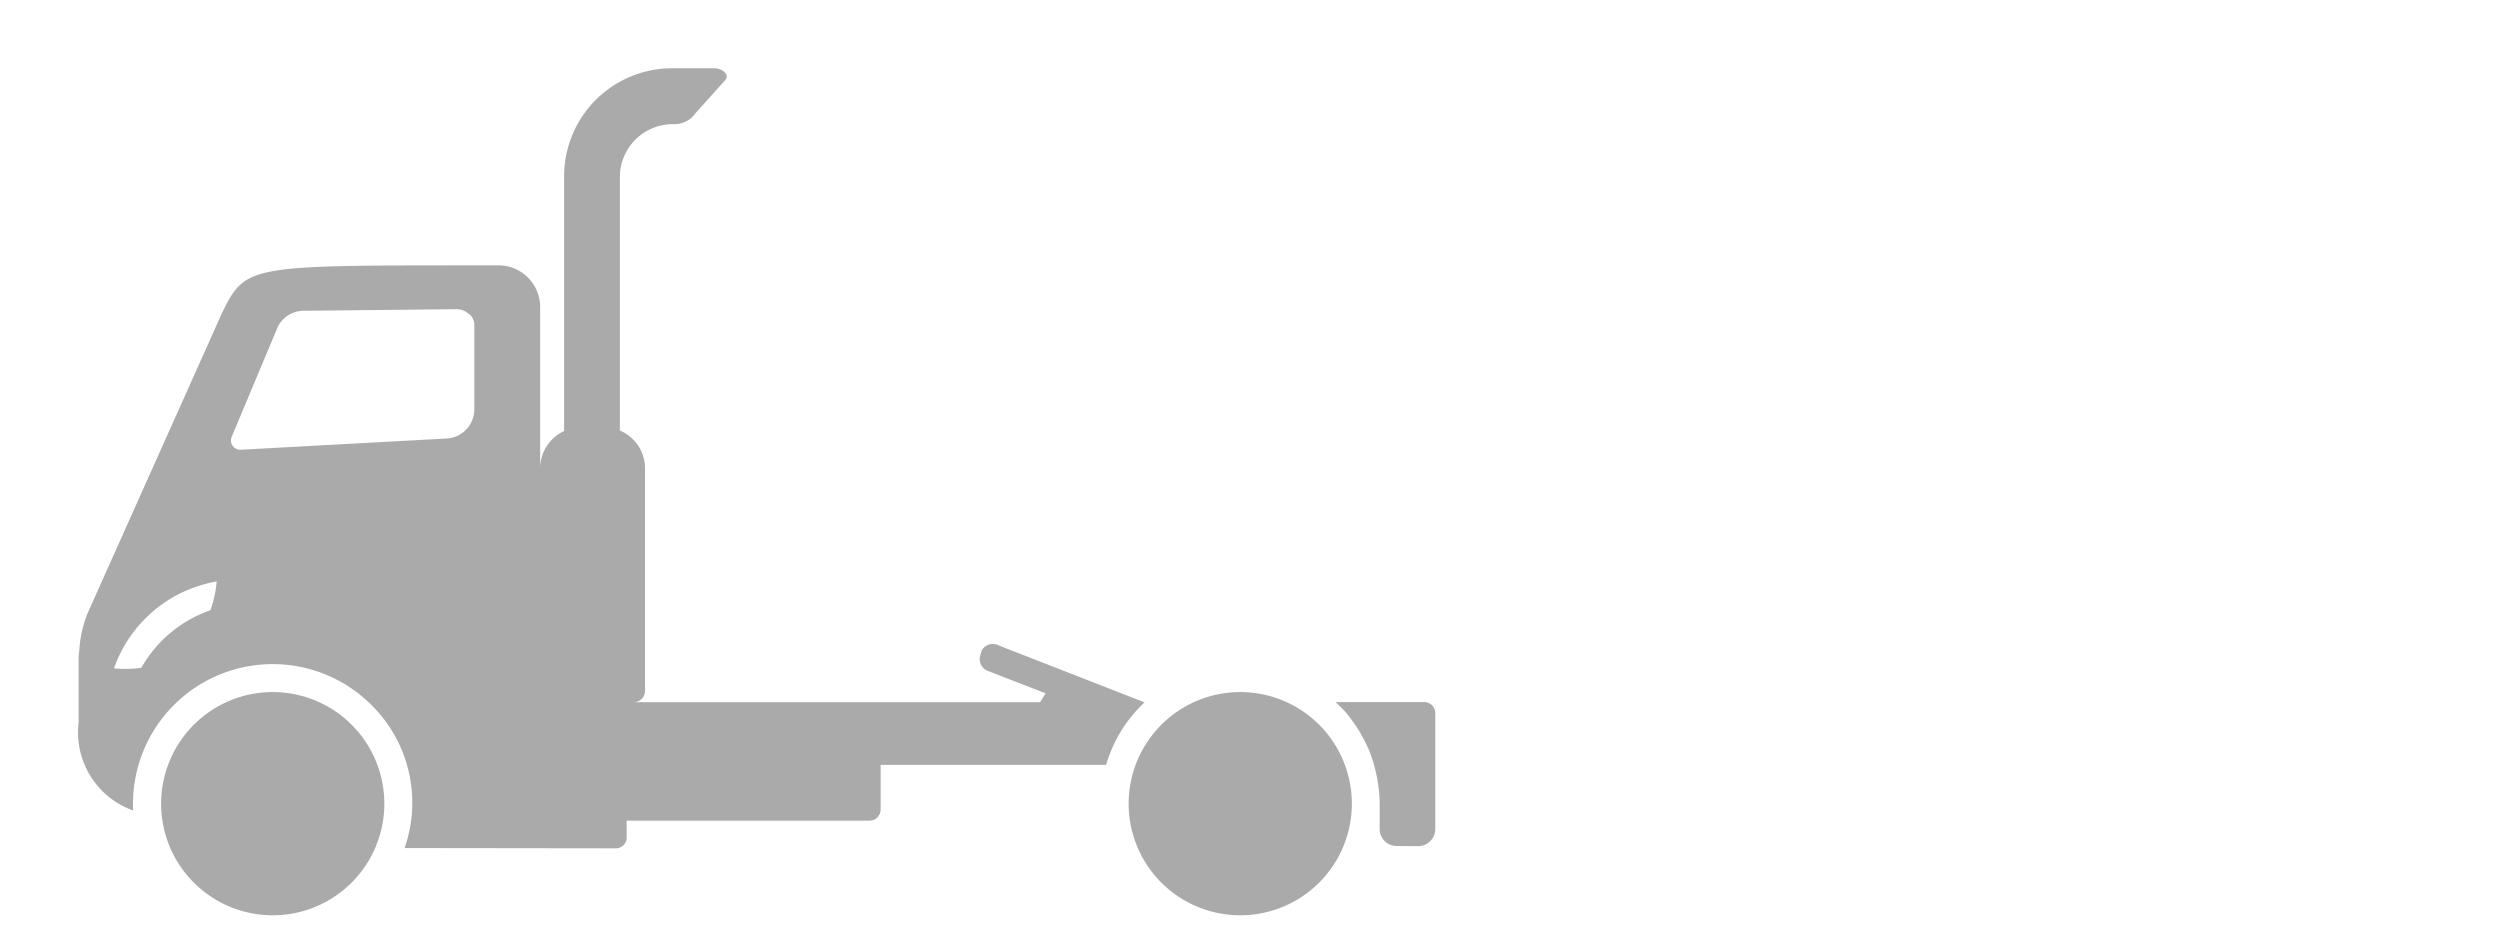 <svg xmlns="http://www.w3.org/2000/svg" width="55.999" height="21" viewBox="0 0 55.999 21"><g transform="translate(17886.5 24127.5)"><rect width="54.999" height="20" transform="translate(-17886 -24127)" fill="#aaa" stroke="rgba(0,0,0,0)" stroke-width="1" opacity="0"/><path d="M8.109,257.5a2.5,2.5,0,1,0-2.5,2.5,2.5,2.5,0,0,0,2.5-2.5m21.672,0a2.5,2.5,0,1,0-2.5,2.5h.006a2.5,2.5,0,0,0,2.494-2.5m-16.49,1a.242.242,0,0,0,.246-.238v-.381h5.435a.252.252,0,0,0,.254-.25v-1h5.051a3.085,3.085,0,0,1,.861-1.4l-3.263-1.274a.285.285,0,0,0-.383.107l-.039.129a.287.287,0,0,0,.191.34l1.276.494-.123.2H13.7a.254.254,0,0,0,.248-.254v-4.979a.918.918,0,0,0-.563-.852v-5.674a1.186,1.186,0,0,1,1.181-1.189h0a.583.583,0,0,0,.514-.246l.675-.752c.091-.133-.109-.254-.246-.254h-.963a2.419,2.419,0,0,0-2.41,2.426v5.7a.924.924,0,0,0-.537.838v-3.612a.932.932,0,0,0-.927-.937h-.548c-5.061,0-5.121,0-5.645,1.053L1.513,253.12a2.584,2.584,0,0,0-.236.938,1.439,1.439,0,0,0-.016.254v1.375a1.853,1.853,0,0,0,1.221,1.965,3.13,3.13,0,0,1,5.334-2.367,3.074,3.074,0,0,1,.746,3.209Zm-9.076-5.334a2.855,2.855,0,0,0-1.549,1.289,2.517,2.517,0,0,1-.613.014,2.973,2.973,0,0,1,2.3-1.946,2.5,2.5,0,0,1-.139.639ZM10,246.526a.312.312,0,0,1,.125.26v1.888a.657.657,0,0,1-.615.646l-4.621.252a.209.209,0,0,1-.216-.2.2.2,0,0,1,.016-.087l1.037-2.474a.653.653,0,0,1,.6-.352l3.385-.035a.407.407,0,0,1,.289.106m21.275,11.922a.387.387,0,0,0,.375-.375v-2.606a.248.248,0,0,0-.249-.247H29.414a2.935,2.935,0,0,1,.275.283,4.4,4.4,0,0,1,.279.4c.045.092.1.176.137.262a2.6,2.6,0,0,1,.168.451,3.3,3.3,0,0,1,.131.877v.576a.379.379,0,0,0,.377.375Z" transform="translate(-17886 -24366.998)" fill="#aaa" stroke="rgba(0,0,0,0)" stroke-width="1"/></g></svg>